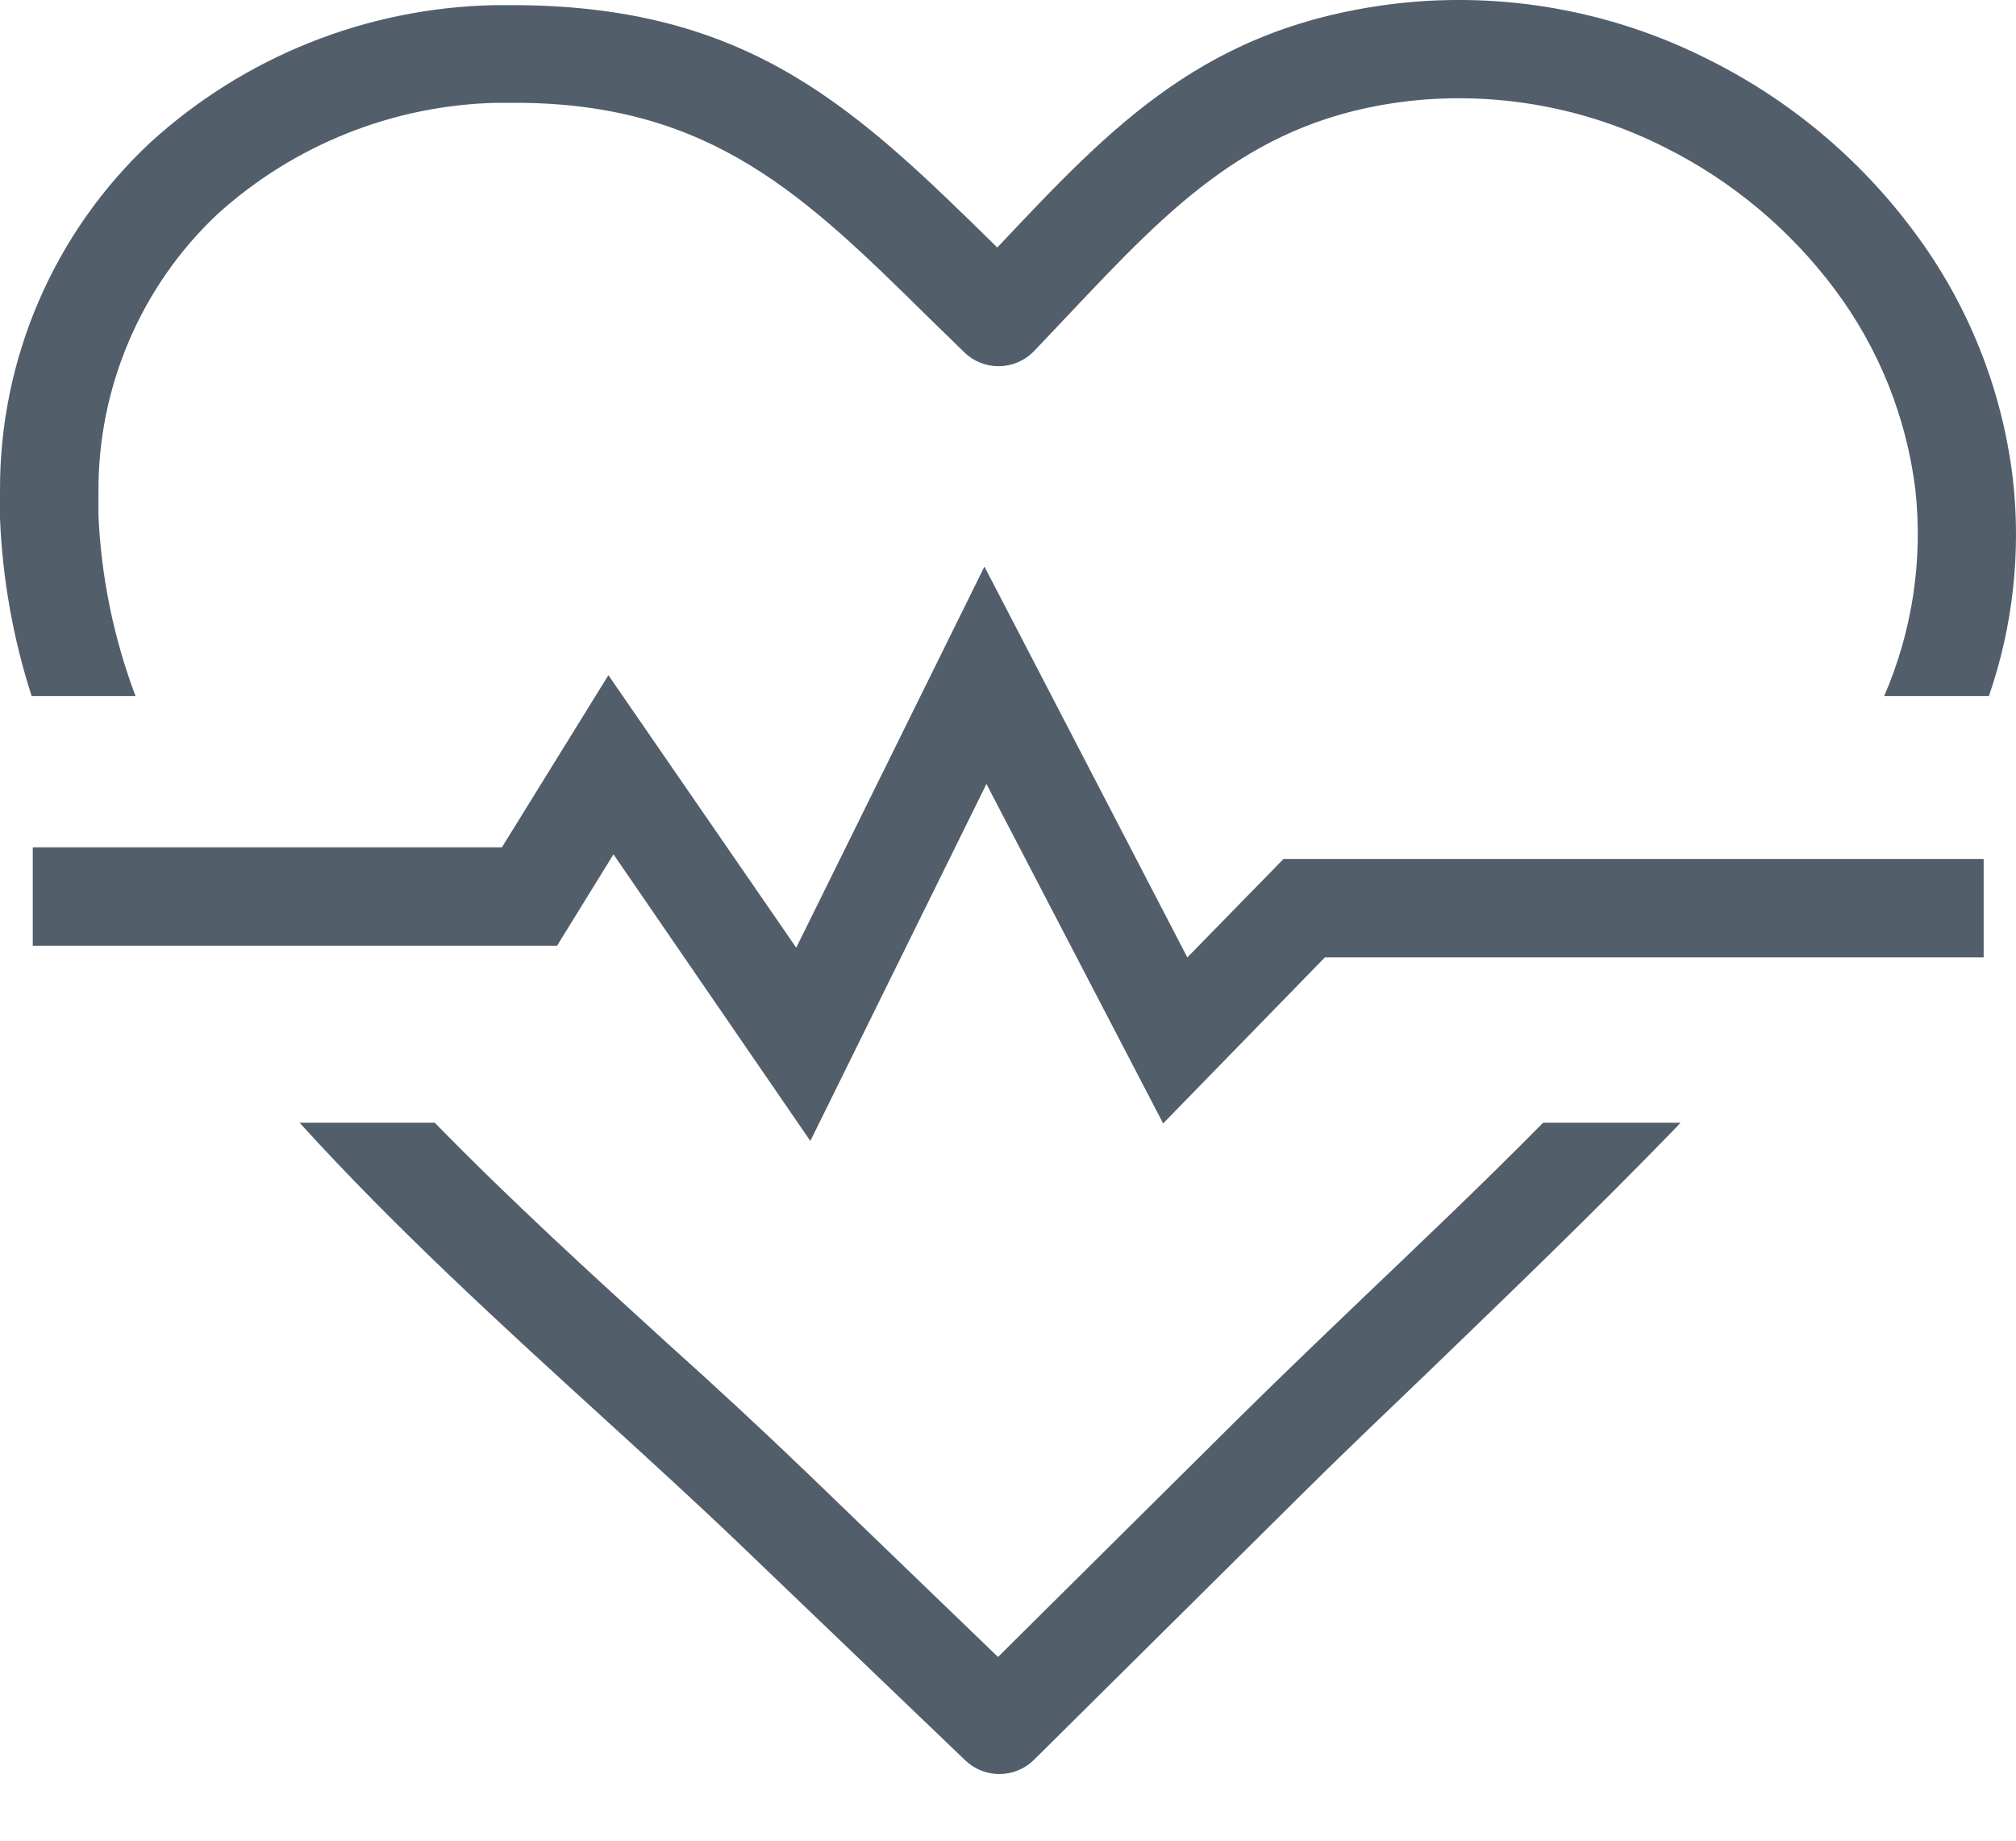 <svg width="23" height="21" viewBox="0 0 23 21" fill="none" xmlns="http://www.w3.org/2000/svg">
<path d="M11.377 2.824L11.394 2.807C12.695 1.425 13.765 0.291 15.952 0.038C17.171 -0.097 18.403 0.127 19.497 0.682C20.417 1.141 21.216 1.809 21.829 2.633C22.45 3.459 22.841 4.435 22.964 5.461C23.059 6.298 22.966 7.145 22.691 7.941H21.496C21.817 7.201 21.94 6.39 21.852 5.588C21.75 4.758 21.433 3.969 20.931 3.299C20.421 2.618 19.76 2.065 18.999 1.684C18.098 1.227 17.084 1.042 16.079 1.152C14.299 1.356 13.356 2.357 12.208 3.572L11.793 4.01C11.689 4.116 11.548 4.176 11.4 4.178C11.252 4.18 11.109 4.124 11.003 4.021L10.6 3.628C9.193 2.243 8.131 1.195 5.939 1.173C5.851 1.173 5.762 1.173 5.666 1.173C4.488 1.2 3.359 1.65 2.484 2.44C2.051 2.847 1.707 3.339 1.473 3.886C1.239 4.432 1.12 5.02 1.123 5.614C1.123 5.697 1.123 5.785 1.123 5.876C1.154 6.583 1.297 7.28 1.546 7.941H0.361C0.149 7.284 0.028 6.602 3.16797e-05 5.912C3.16797e-05 5.811 3.16797e-05 5.706 3.16797e-05 5.598C-0.003 4.853 0.148 4.116 0.443 3.433C0.738 2.75 1.171 2.134 1.715 1.626C2.787 0.648 4.176 0.092 5.627 0.059C5.73 0.059 5.84 0.059 5.952 0.059C8.594 0.093 9.792 1.266 11.381 2.827L11.377 2.824ZM0.374 9.667H5.726L6.941 7.703L9.084 10.812L11.231 6.464L13.546 10.923L14.643 9.8H22.631V10.923H15.115L13.27 12.817L11.254 8.944L9.245 13.017L6.999 9.747L6.355 10.79H0.374V9.667ZM19.173 12.809L19.119 12.867C18.183 13.833 17.195 14.782 16.311 15.636C15.791 16.134 15.304 16.6 14.892 17.008L11.793 20.081C11.688 20.183 11.547 20.24 11.401 20.24C11.255 20.24 11.115 20.183 11.01 20.081L8.444 17.622C7.976 17.173 7.433 16.677 6.868 16.162C5.733 15.127 4.511 14.013 3.418 12.809H4.96C5.829 13.699 6.752 14.541 7.622 15.333C8.184 15.838 8.71 16.325 9.219 16.815L11.386 18.904L14.097 16.214C14.524 15.791 15.008 15.325 15.527 14.829C16.188 14.197 16.905 13.519 17.605 12.809H19.173Z" fill="#535E6B"/>
</svg>
